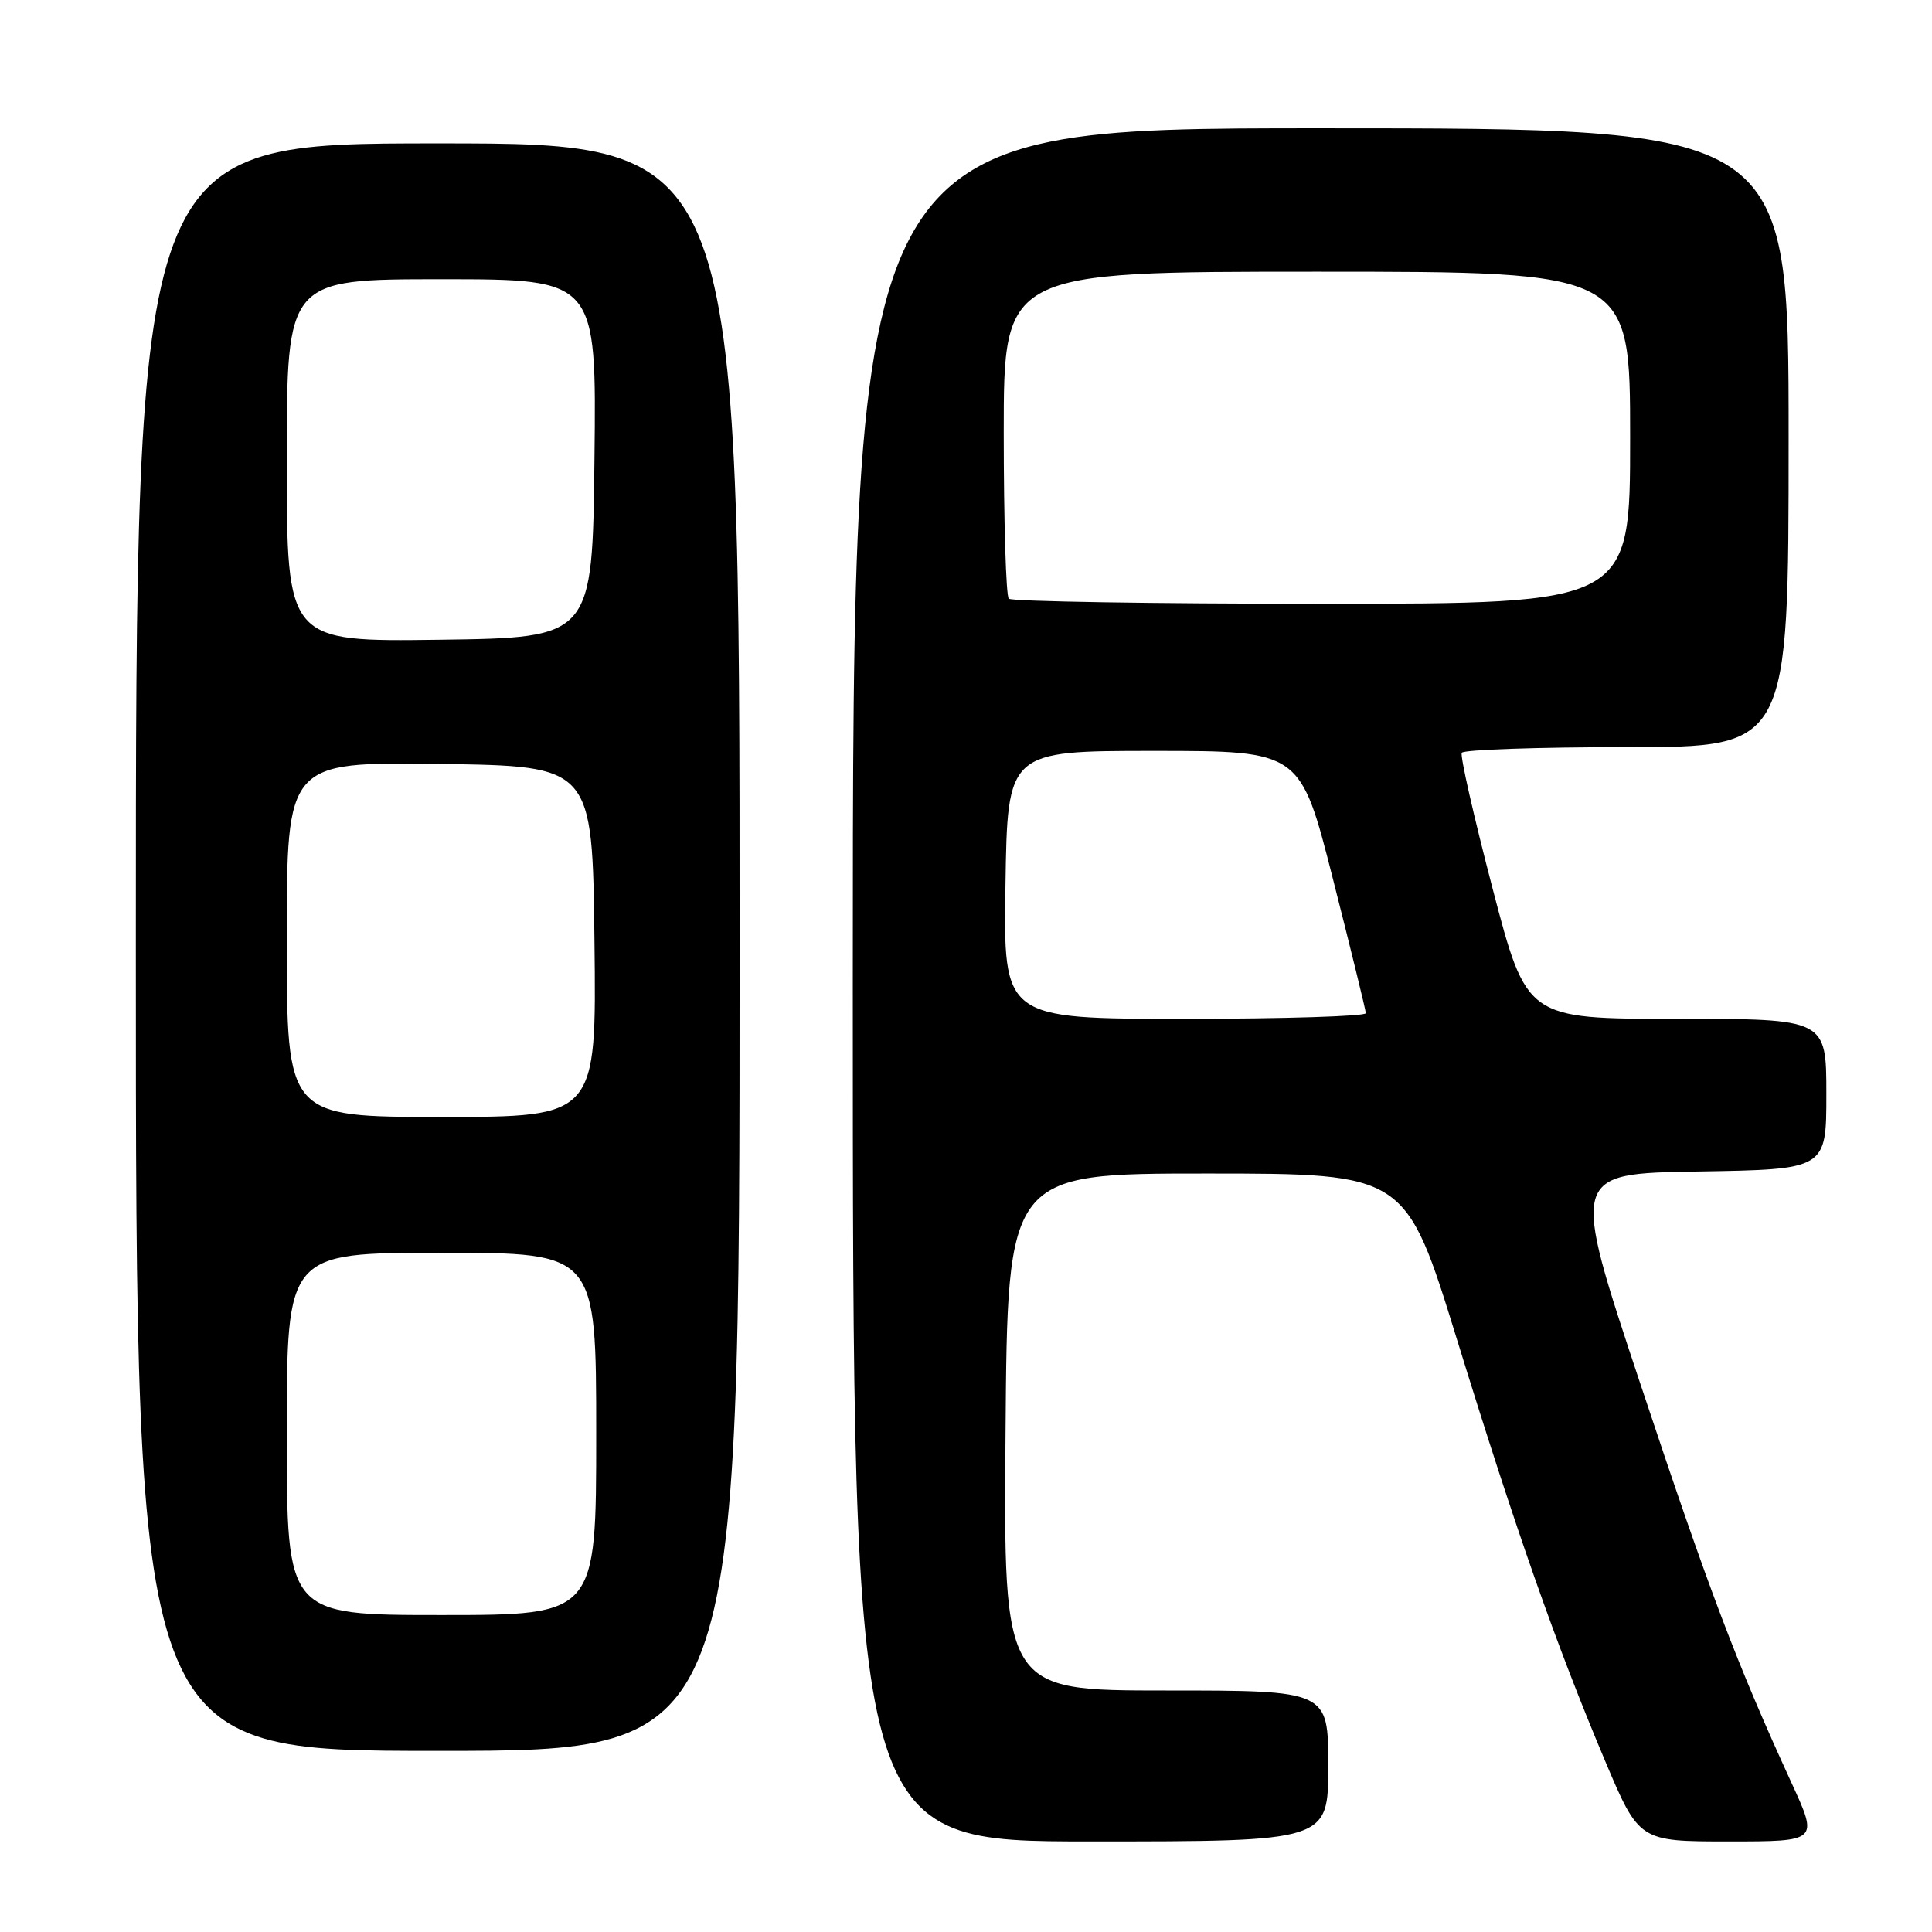<?xml version="1.0" encoding="UTF-8" standalone="no"?>
<!DOCTYPE svg PUBLIC "-//W3C//DTD SVG 1.1//EN" "http://www.w3.org/Graphics/SVG/1.1/DTD/svg11.dtd" >
<svg xmlns="http://www.w3.org/2000/svg" xmlns:xlink="http://www.w3.org/1999/xlink" version="1.1" viewBox="0 0 256 256">
 <g >
 <path fill="currentColor"
d=" M 176.00 234.00 C 176.00 224.00 176.00 224.00 154.49 224.00 C 132.97 224.00 132.97 224.00 133.24 189.75 C 133.50 155.50 133.50 155.50 159.88 155.50 C 186.27 155.50 186.27 155.50 193.06 177.50 C 200.85 202.73 206.20 217.95 212.65 233.25 C 217.19 244.00 217.19 244.00 229.07 244.00 C 240.95 244.00 240.95 244.00 237.39 236.25 C 230.14 220.45 226.49 210.84 217.40 183.50 C 208.08 155.50 208.08 155.50 225.04 155.23 C 242.00 154.95 242.00 154.95 242.00 144.98 C 242.00 135.00 242.00 135.00 222.15 135.00 C 202.29 135.00 202.29 135.00 197.78 117.75 C 195.30 108.26 193.46 100.16 193.69 99.75 C 193.93 99.34 203.77 99.00 215.56 99.00 C 237.00 99.00 237.00 99.00 237.00 58.00 C 237.00 17.00 237.00 17.00 175.00 17.00 C 113.00 17.00 113.00 17.00 113.00 130.50 C 113.00 244.00 113.00 244.00 144.50 244.00 C 176.00 244.00 176.00 244.00 176.00 234.00 Z  M 98.00 125.50 C 98.00 19.00 98.00 19.00 58.00 19.00 C 18.00 19.00 18.00 19.00 18.00 125.50 C 18.00 232.00 18.00 232.00 58.00 232.00 C 98.00 232.00 98.00 232.00 98.00 125.50 Z  M 133.23 117.25 C 133.50 99.50 133.50 99.50 152.90 99.50 C 172.31 99.50 172.31 99.50 176.63 116.50 C 179.01 125.85 180.96 133.84 180.98 134.25 C 180.99 134.66 170.19 135.00 156.98 135.00 C 132.95 135.00 132.95 135.00 133.23 117.25 Z  M 133.67 79.33 C 133.30 78.97 133.00 69.07 133.00 57.33 C 133.00 36.00 133.00 36.00 174.50 36.00 C 216.00 36.00 216.00 36.00 216.00 58.00 C 216.00 80.00 216.00 80.00 175.17 80.00 C 152.71 80.00 134.03 79.70 133.67 79.33 Z  M 38.00 190.00 C 38.00 166.00 38.00 166.00 58.50 166.00 C 79.00 166.00 79.00 166.00 79.00 190.00 C 79.00 214.00 79.00 214.00 58.50 214.00 C 38.00 214.00 38.00 214.00 38.00 190.00 Z  M 38.00 124.48 C 38.00 100.96 38.00 100.96 58.25 101.23 C 78.50 101.50 78.50 101.50 78.77 124.75 C 79.04 148.00 79.04 148.00 58.52 148.00 C 38.00 148.00 38.00 148.00 38.00 124.48 Z  M 38.00 61.02 C 38.00 37.00 38.00 37.00 58.52 37.00 C 79.04 37.00 79.04 37.00 78.77 60.75 C 78.50 84.50 78.50 84.50 58.25 84.77 C 38.00 85.04 38.00 85.04 38.00 61.02 Z "/>
</g>
</svg>